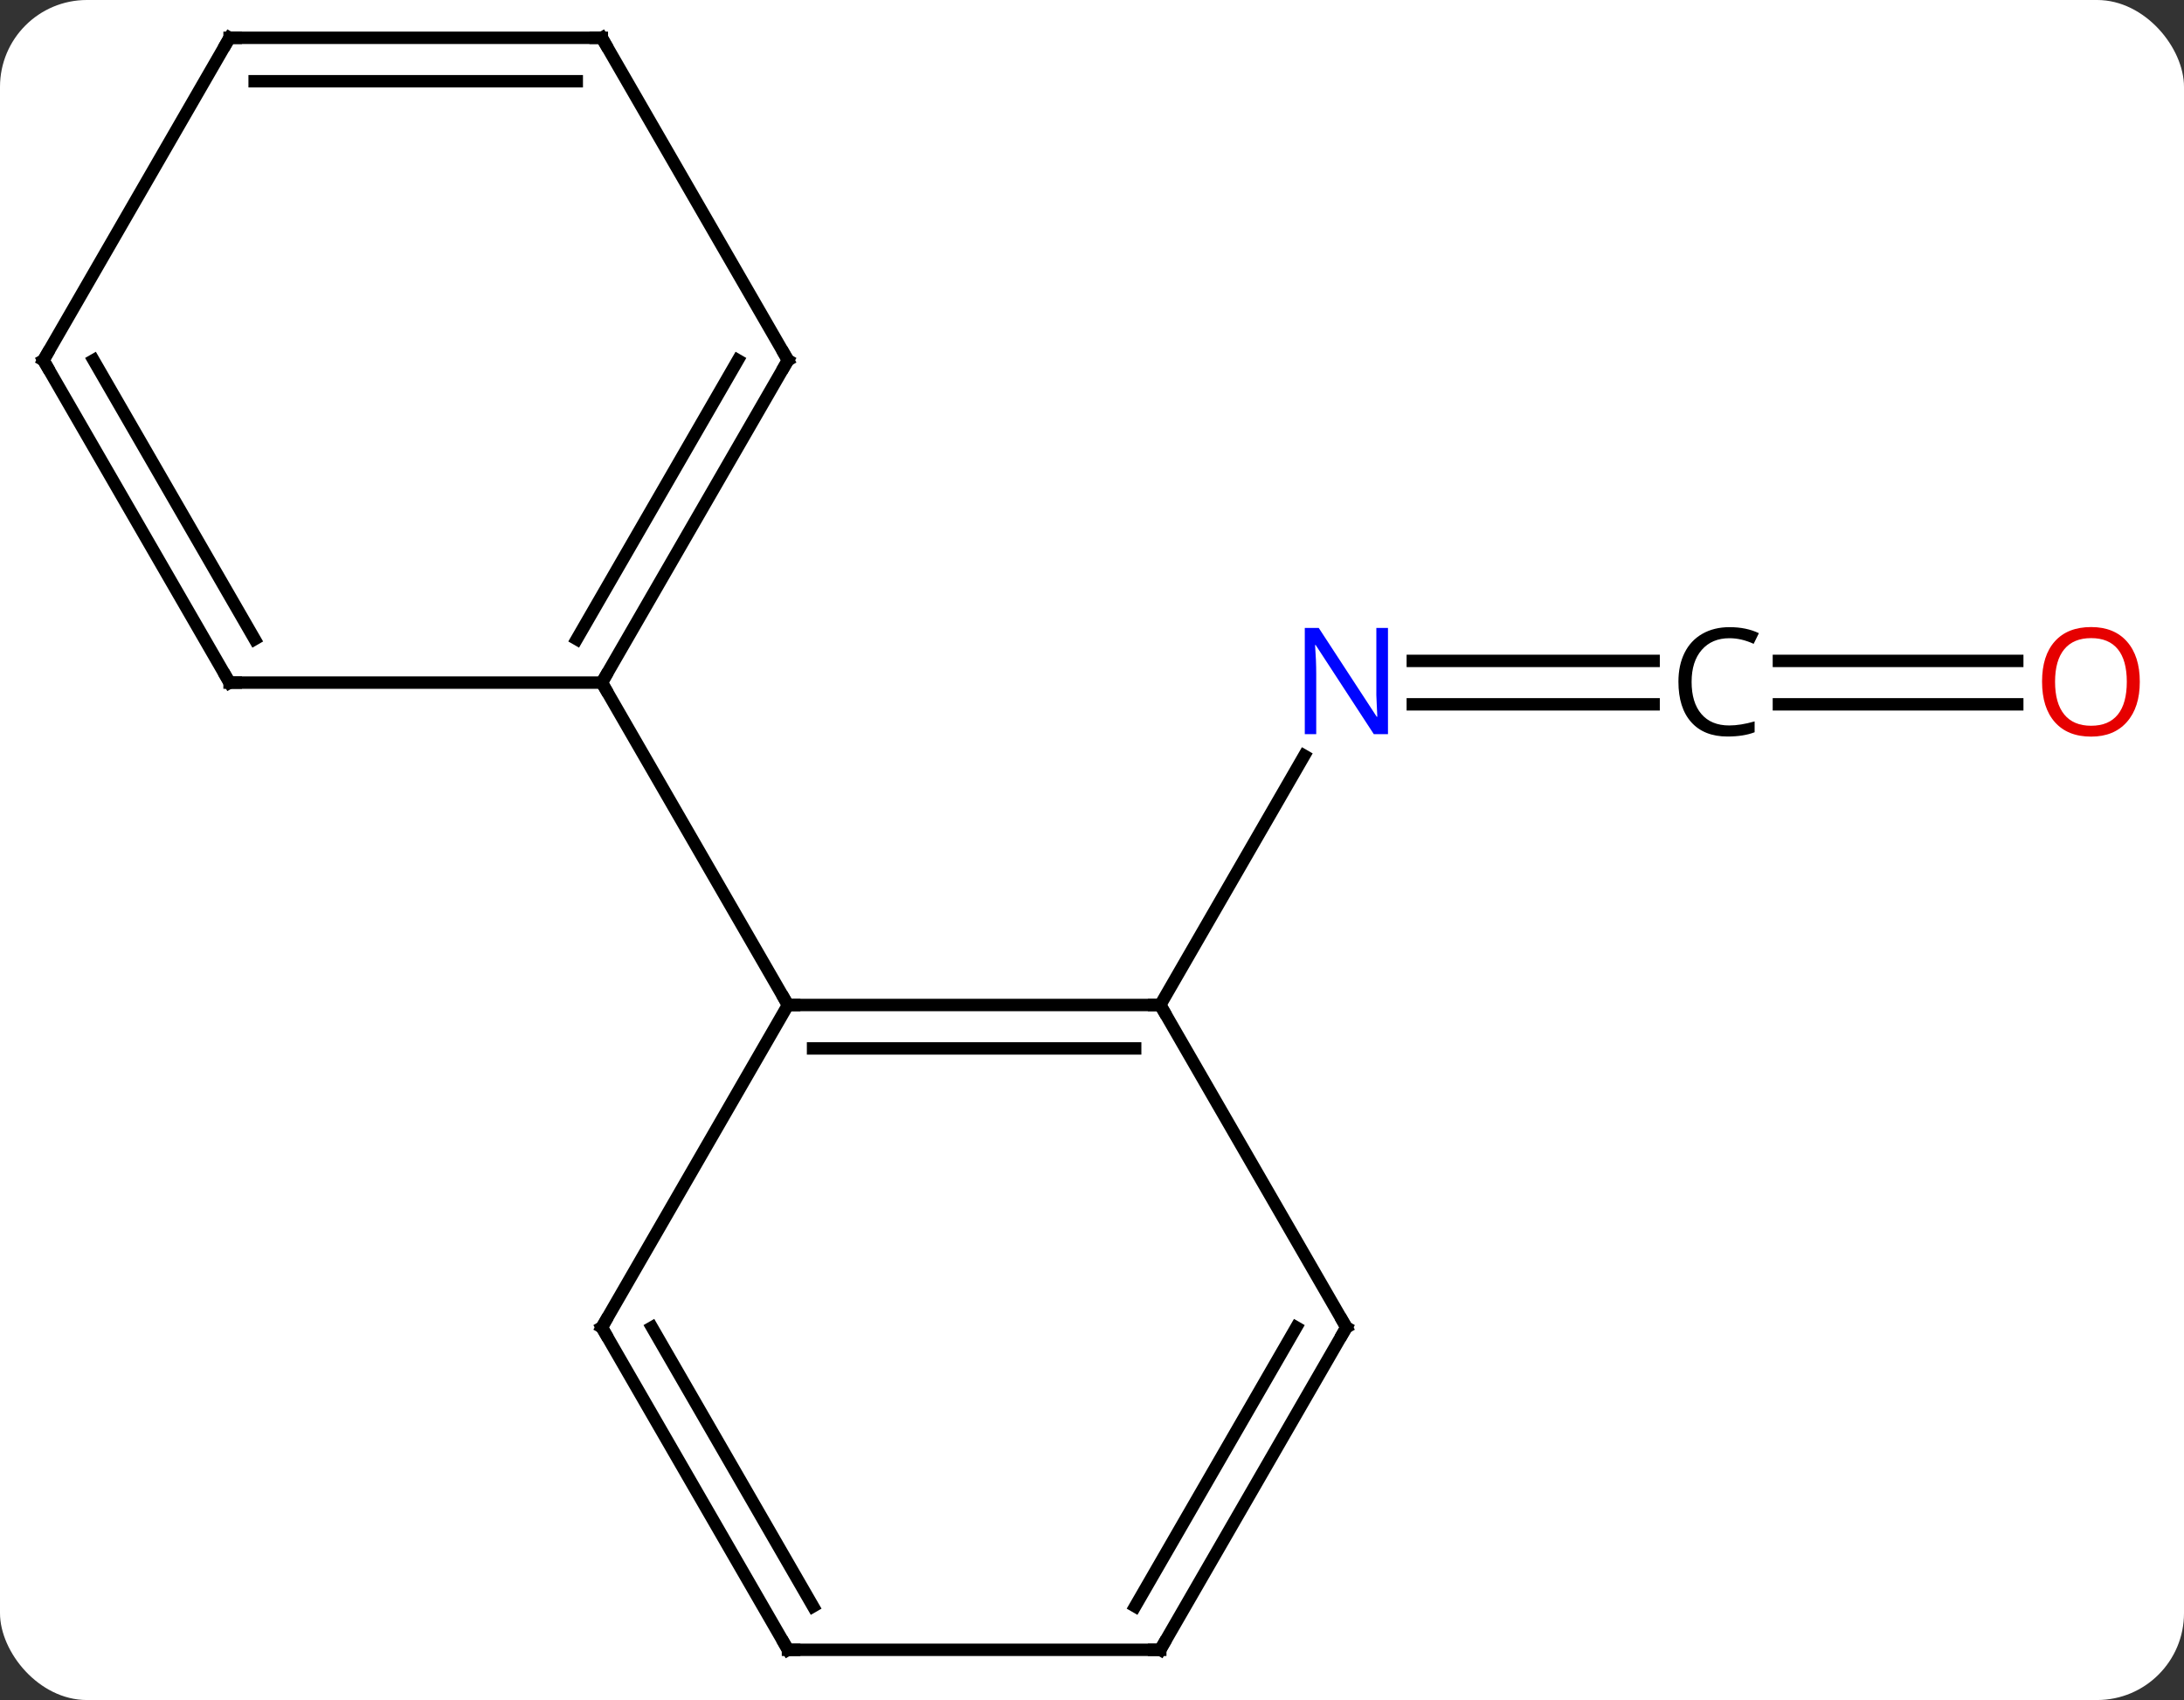 <svg width="176" viewBox="0 0 176 137" style="fill-opacity:1; color-rendering:auto; color-interpolation:auto; text-rendering:auto; stroke:black; stroke-linecap:square; stroke-miterlimit:10; shape-rendering:auto; stroke-opacity:1; fill:black; stroke-dasharray:none; font-weight:normal; stroke-width:1; font-family:'Open Sans'; font-style:normal; stroke-linejoin:miter; font-size:12; stroke-dashoffset:0; image-rendering:auto;" height="137" class="cas-substance-image" xmlns:xlink="http://www.w3.org/1999/xlink" xmlns="http://www.w3.org/2000/svg"><rect x="0" y="0" width="176" height="137" fill="#333333" stroke="none"/><svg class="cas-substance-single-component"><rect y="0" x="0" width="176" stroke="none" ry="7" rx="7" height="137" fill="white" class="cas-substance-group"/><svg y="0" x="0" width="176" viewBox="0 0 176 137" style="fill:black;" height="137" class="cas-substance-single-component-image"><svg><g><g transform="translate(86,68)" style="text-rendering:geometricPrecision; color-rendering:optimizeQuality; color-interpolation:linearRGB; stroke-linecap:butt; image-rendering:optimizeQuality;"><line y2="-11.24" y1="-11.24" x2="47.258" x1="27.852" style="fill:none;"/><line y2="-14.74" y1="-14.74" x2="47.258" x1="27.852" style="fill:none;"/><line y2="12.99" y1="-7.102" x2="7.5" x1="19.1" style="fill:none;"/><line y2="-11.24" y1="-11.24" x2="76.562" x1="57.355" style="fill:none;"/><line y2="-14.74" y1="-14.74" x2="76.562" x1="57.355" style="fill:none;"/><line y2="12.99" y1="12.99" x2="7.5" x1="-22.5" style="fill:none;"/><line y2="16.49" y1="16.49" x2="5.479" x1="-20.479" style="fill:none;"/><line y2="38.97" y1="12.99" x2="-37.5" x1="-22.5" style="fill:none;"/><line y2="-12.99" y1="12.99" x2="-37.5" x1="-22.5" style="fill:none;"/><line y2="38.97" y1="12.99" x2="22.5" x1="7.5" style="fill:none;"/><line y2="64.953" y1="38.97" x2="-22.5" x1="-37.5" style="fill:none;"/><line y2="61.453" y1="38.97" x2="-20.479" x1="-33.459" style="fill:none;"/><line y2="64.953" y1="38.97" x2="7.5" x1="22.5" style="fill:none;"/><line y2="61.453" y1="38.97" x2="5.479" x1="18.459" style="fill:none;"/><line y2="64.953" y1="64.953" x2="7.5" x1="-22.5" style="fill:none;"/><line y2="-38.97" y1="-12.99" x2="-22.5" x1="-37.5" style="fill:none;"/><line y2="-38.97" y1="-16.49" x2="-26.541" x1="-39.521" style="fill:none;"/><line y2="-12.99" y1="-12.99" x2="-67.5" x1="-37.5" style="fill:none;"/><line y2="-64.953" y1="-38.97" x2="-37.5" x1="-22.5" style="fill:none;"/><line y2="-38.97" y1="-12.99" x2="-82.5" x1="-67.5" style="fill:none;"/><line y2="-38.97" y1="-16.49" x2="-78.459" x1="-65.479" style="fill:none;"/><line y2="-64.953" y1="-64.953" x2="-67.5" x1="-37.5" style="fill:none;"/><line y2="-61.453" y1="-61.453" x2="-65.479" x1="-39.521" style="fill:none;"/><line y2="-64.953" y1="-38.97" x2="-67.5" x1="-82.5" style="fill:none;"/></g><g transform="translate(86,68)" style="fill:rgb(0,5,255); text-rendering:geometricPrecision; color-rendering:optimizeQuality; image-rendering:optimizeQuality; font-family:'Open Sans'; stroke:rgb(0,5,255); color-interpolation:linearRGB;"><path style="stroke:none;" d="M25.852 -8.834 L24.711 -8.834 L20.023 -16.021 L19.977 -16.021 Q20.07 -14.756 20.07 -13.709 L20.07 -8.834 L19.148 -8.834 L19.148 -17.396 L20.273 -17.396 L24.945 -10.24 L24.992 -10.24 Q24.992 -10.396 24.945 -11.256 Q24.898 -12.115 24.914 -12.49 L24.914 -17.396 L25.852 -17.396 L25.852 -8.834 Z"/><path style="fill:black; stroke:none;" d="M53.367 -16.568 Q51.961 -16.568 51.141 -15.631 Q50.32 -14.693 50.32 -13.053 Q50.32 -11.381 51.109 -10.459 Q51.898 -9.537 53.352 -9.537 Q54.258 -9.537 55.398 -9.865 L55.398 -8.99 Q54.508 -8.646 53.211 -8.646 Q51.32 -8.646 50.289 -9.803 Q49.258 -10.959 49.258 -13.068 Q49.258 -14.396 49.75 -15.388 Q50.242 -16.381 51.18 -16.92 Q52.117 -17.459 53.383 -17.459 Q54.727 -17.459 55.742 -16.974 L55.32 -16.115 Q54.336 -16.568 53.367 -16.568 Z"/><path style="fill:rgb(230,0,0); stroke:none;" d="M86.438 -13.06 Q86.438 -10.998 85.398 -9.818 Q84.359 -8.638 82.516 -8.638 Q80.625 -8.638 79.594 -9.803 Q78.562 -10.967 78.562 -13.076 Q78.562 -15.17 79.594 -16.318 Q80.625 -17.467 82.516 -17.467 Q84.375 -17.467 85.406 -16.295 Q86.438 -15.123 86.438 -13.06 ZM79.609 -13.06 Q79.609 -11.326 80.352 -10.42 Q81.094 -9.513 82.516 -9.513 Q83.938 -9.513 84.664 -10.412 Q85.391 -11.31 85.391 -13.06 Q85.391 -14.795 84.664 -15.685 Q83.938 -16.576 82.516 -16.576 Q81.094 -16.576 80.352 -15.678 Q79.609 -14.779 79.609 -13.06 Z"/></g><g transform="translate(86,68)" style="stroke-linecap:butt; text-rendering:geometricPrecision; color-rendering:optimizeQuality; image-rendering:optimizeQuality; font-family:'Open Sans'; color-interpolation:linearRGB; stroke-miterlimit:5;"><path style="fill:none;" d="M-22 12.99 L-22.5 12.99 L-22.75 12.557"/><path style="fill:none;" d="M7 12.99 L7.5 12.99 L7.75 13.423"/><path style="fill:none;" d="M-37.25 38.537 L-37.5 38.97 L-37.25 39.403"/><path style="fill:none;" d="M22.25 38.537 L22.5 38.97 L22.25 39.403"/><path style="fill:none;" d="M-22.75 64.52 L-22.5 64.953 L-22 64.953"/><path style="fill:none;" d="M7.75 64.52 L7.5 64.953 L7 64.953"/><path style="fill:none;" d="M-37.25 -13.423 L-37.5 -12.99 L-37.25 -12.557"/><path style="fill:none;" d="M-22.75 -38.537 L-22.5 -38.97 L-22.75 -39.403"/><path style="fill:none;" d="M-67 -12.99 L-67.5 -12.99 L-67.75 -13.423"/><path style="fill:none;" d="M-37.25 -64.52 L-37.5 -64.953 L-38 -64.953"/><path style="fill:none;" d="M-82.25 -38.537 L-82.5 -38.97 L-82.25 -39.403"/><path style="fill:none;" d="M-67 -64.953 L-67.5 -64.953 L-67.75 -64.52"/></g></g></svg></svg></svg></svg>